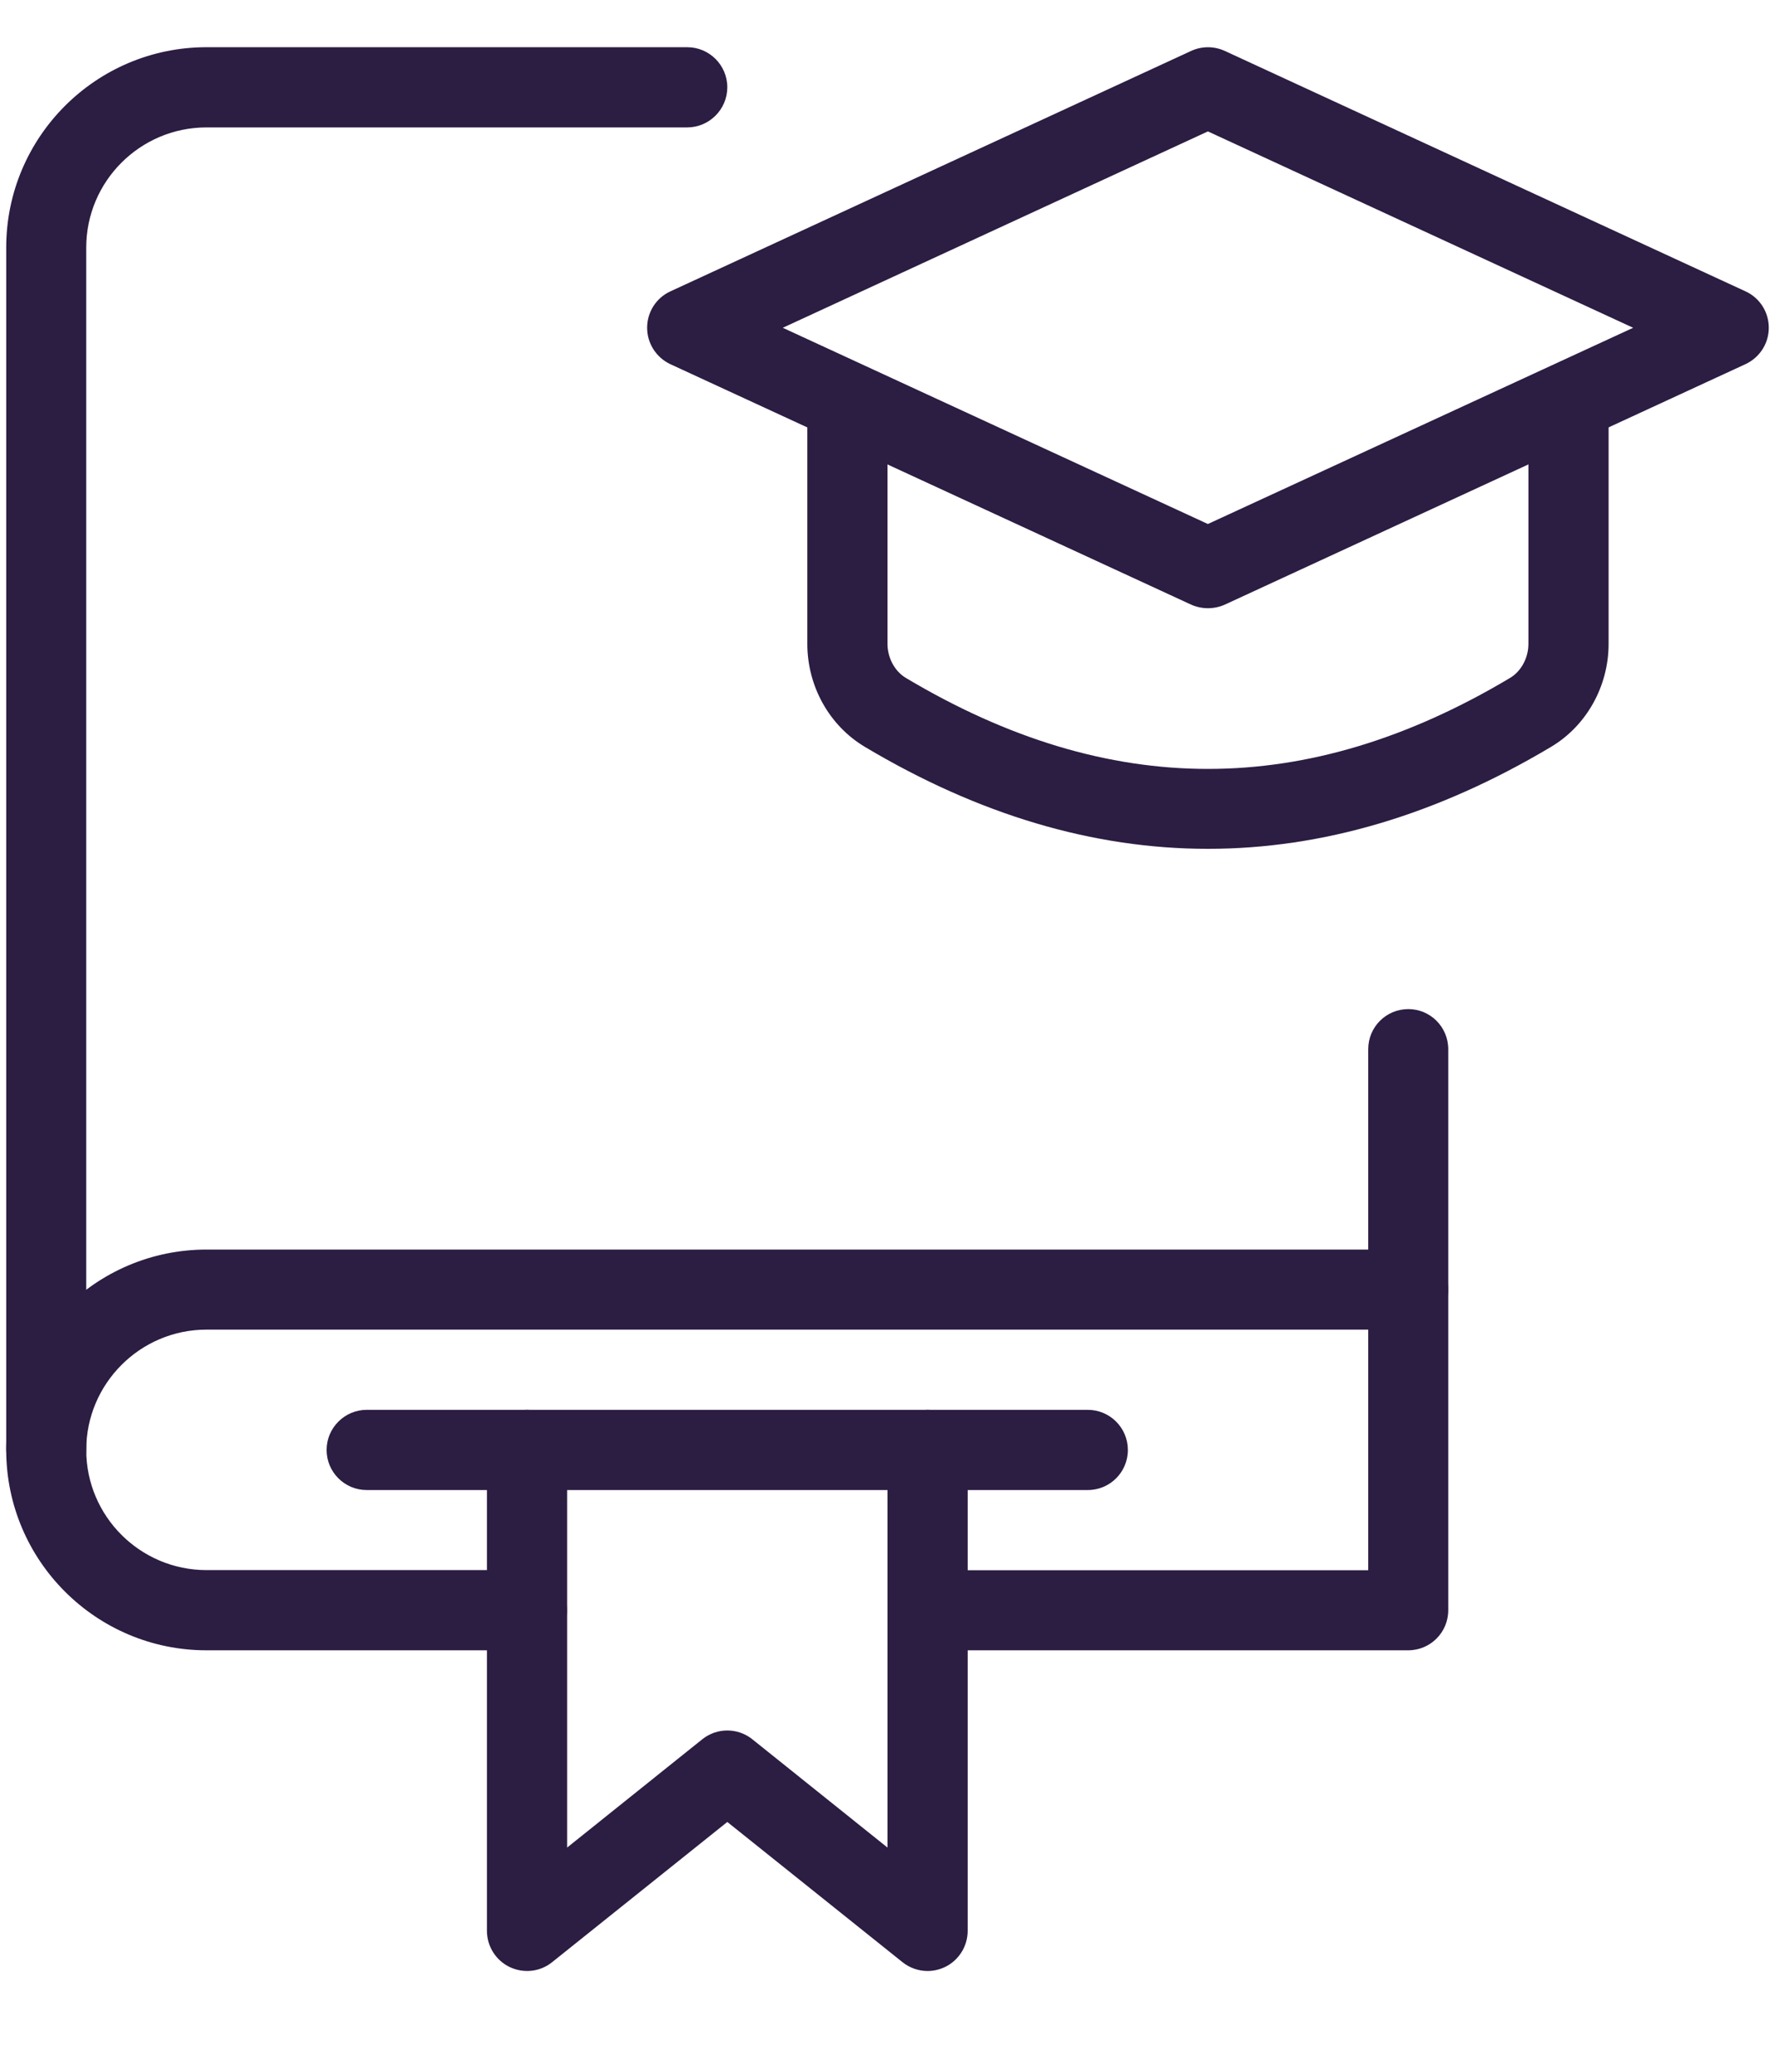 <svg width="12" height="14" viewBox="0 0 12 14" fill="none" xmlns="http://www.w3.org/2000/svg">
<path d="M8.166 5.736C7.391 5.736 6.617 5.506 5.847 5.047C5.607 4.904 5.458 4.638 5.458 4.351V2.757C5.458 2.607 5.58 2.486 5.729 2.486C5.879 2.486 6 2.607 6 2.757V4.351C6 4.446 6.049 4.536 6.124 4.581C7.499 5.401 8.834 5.401 10.209 4.581C10.284 4.536 10.333 4.446 10.333 4.351V2.757C10.333 2.607 10.454 2.486 10.604 2.486C10.753 2.486 10.875 2.607 10.875 2.757V4.351C10.875 4.637 10.726 4.904 10.486 5.047C9.716 5.506 8.942 5.736 8.166 5.736Z" fill="#2C1D43"/>
<path d="M8.166 4.11C8.128 4.11 8.089 4.102 8.053 4.086L4.532 2.461C4.436 2.416 4.375 2.32 4.375 2.215C4.375 2.109 4.436 2.013 4.532 1.969L8.053 0.344C8.125 0.311 8.208 0.311 8.28 0.344L11.801 1.969C11.897 2.013 11.958 2.109 11.958 2.215C11.958 2.32 11.897 2.416 11.8 2.461L8.28 4.086C8.244 4.102 8.205 4.11 8.166 4.11ZM5.292 2.215L8.166 3.541L11.041 2.215L8.166 0.888L5.292 2.215Z" fill="#2C1D43"/>
<path d="M0.313 10.069C0.163 10.069 0.042 9.947 0.042 9.798V1.673C0.042 0.926 0.649 0.319 1.396 0.319H4.646C4.795 0.319 4.917 0.44 4.917 0.59C4.917 0.739 4.795 0.861 4.646 0.861H1.396C0.948 0.861 0.583 1.225 0.583 1.673V9.798C0.583 9.947 0.462 10.069 0.313 10.069Z" fill="#2C1D43"/>
<path d="M3.562 11.152H1.396C0.649 11.152 0.042 10.545 0.042 9.798C0.042 9.051 0.649 8.444 1.396 8.444H9.25V7.09C9.25 6.94 9.371 6.819 9.521 6.819C9.67 6.819 9.791 6.94 9.791 7.09V8.715C9.791 8.864 9.67 8.985 9.521 8.985H1.396C0.948 8.985 0.583 9.35 0.583 9.798C0.583 10.246 0.948 10.61 1.396 10.61H3.562C3.712 10.61 3.833 10.732 3.833 10.881C3.833 11.031 3.712 11.152 3.562 11.152Z" fill="#2C1D43"/>
<path d="M9.52 11.152H6.271C6.121 11.152 6 11.031 6 10.881C6 10.732 6.121 10.611 6.271 10.611H9.25V8.715C9.25 8.565 9.371 8.444 9.52 8.444C9.67 8.444 9.791 8.565 9.791 8.715V10.881C9.791 11.031 9.67 11.152 9.52 11.152Z" fill="#2C1D43"/>
<path d="M6.271 13.319C6.211 13.319 6.151 13.299 6.102 13.26L4.917 12.312L3.732 13.26C3.651 13.325 3.54 13.337 3.445 13.292C3.352 13.247 3.292 13.152 3.292 13.048V9.798C3.292 9.649 3.413 9.527 3.563 9.527C3.712 9.527 3.834 9.649 3.834 9.798V12.485L4.748 11.753C4.847 11.674 4.987 11.674 5.086 11.753L6 12.485V9.798C6 9.649 6.122 9.527 6.271 9.527C6.421 9.527 6.542 9.649 6.542 9.798V13.048C6.542 13.152 6.482 13.247 6.389 13.292C6.351 13.31 6.311 13.319 6.271 13.319Z" fill="#2C1D43"/>
<path d="M7.354 10.069H2.479C2.33 10.069 2.208 9.948 2.208 9.798C2.208 9.649 2.33 9.527 2.479 9.527H7.354C7.504 9.527 7.625 9.649 7.625 9.798C7.625 9.948 7.504 10.069 7.354 10.069Z" fill="#2C1D43"/>
</svg>

